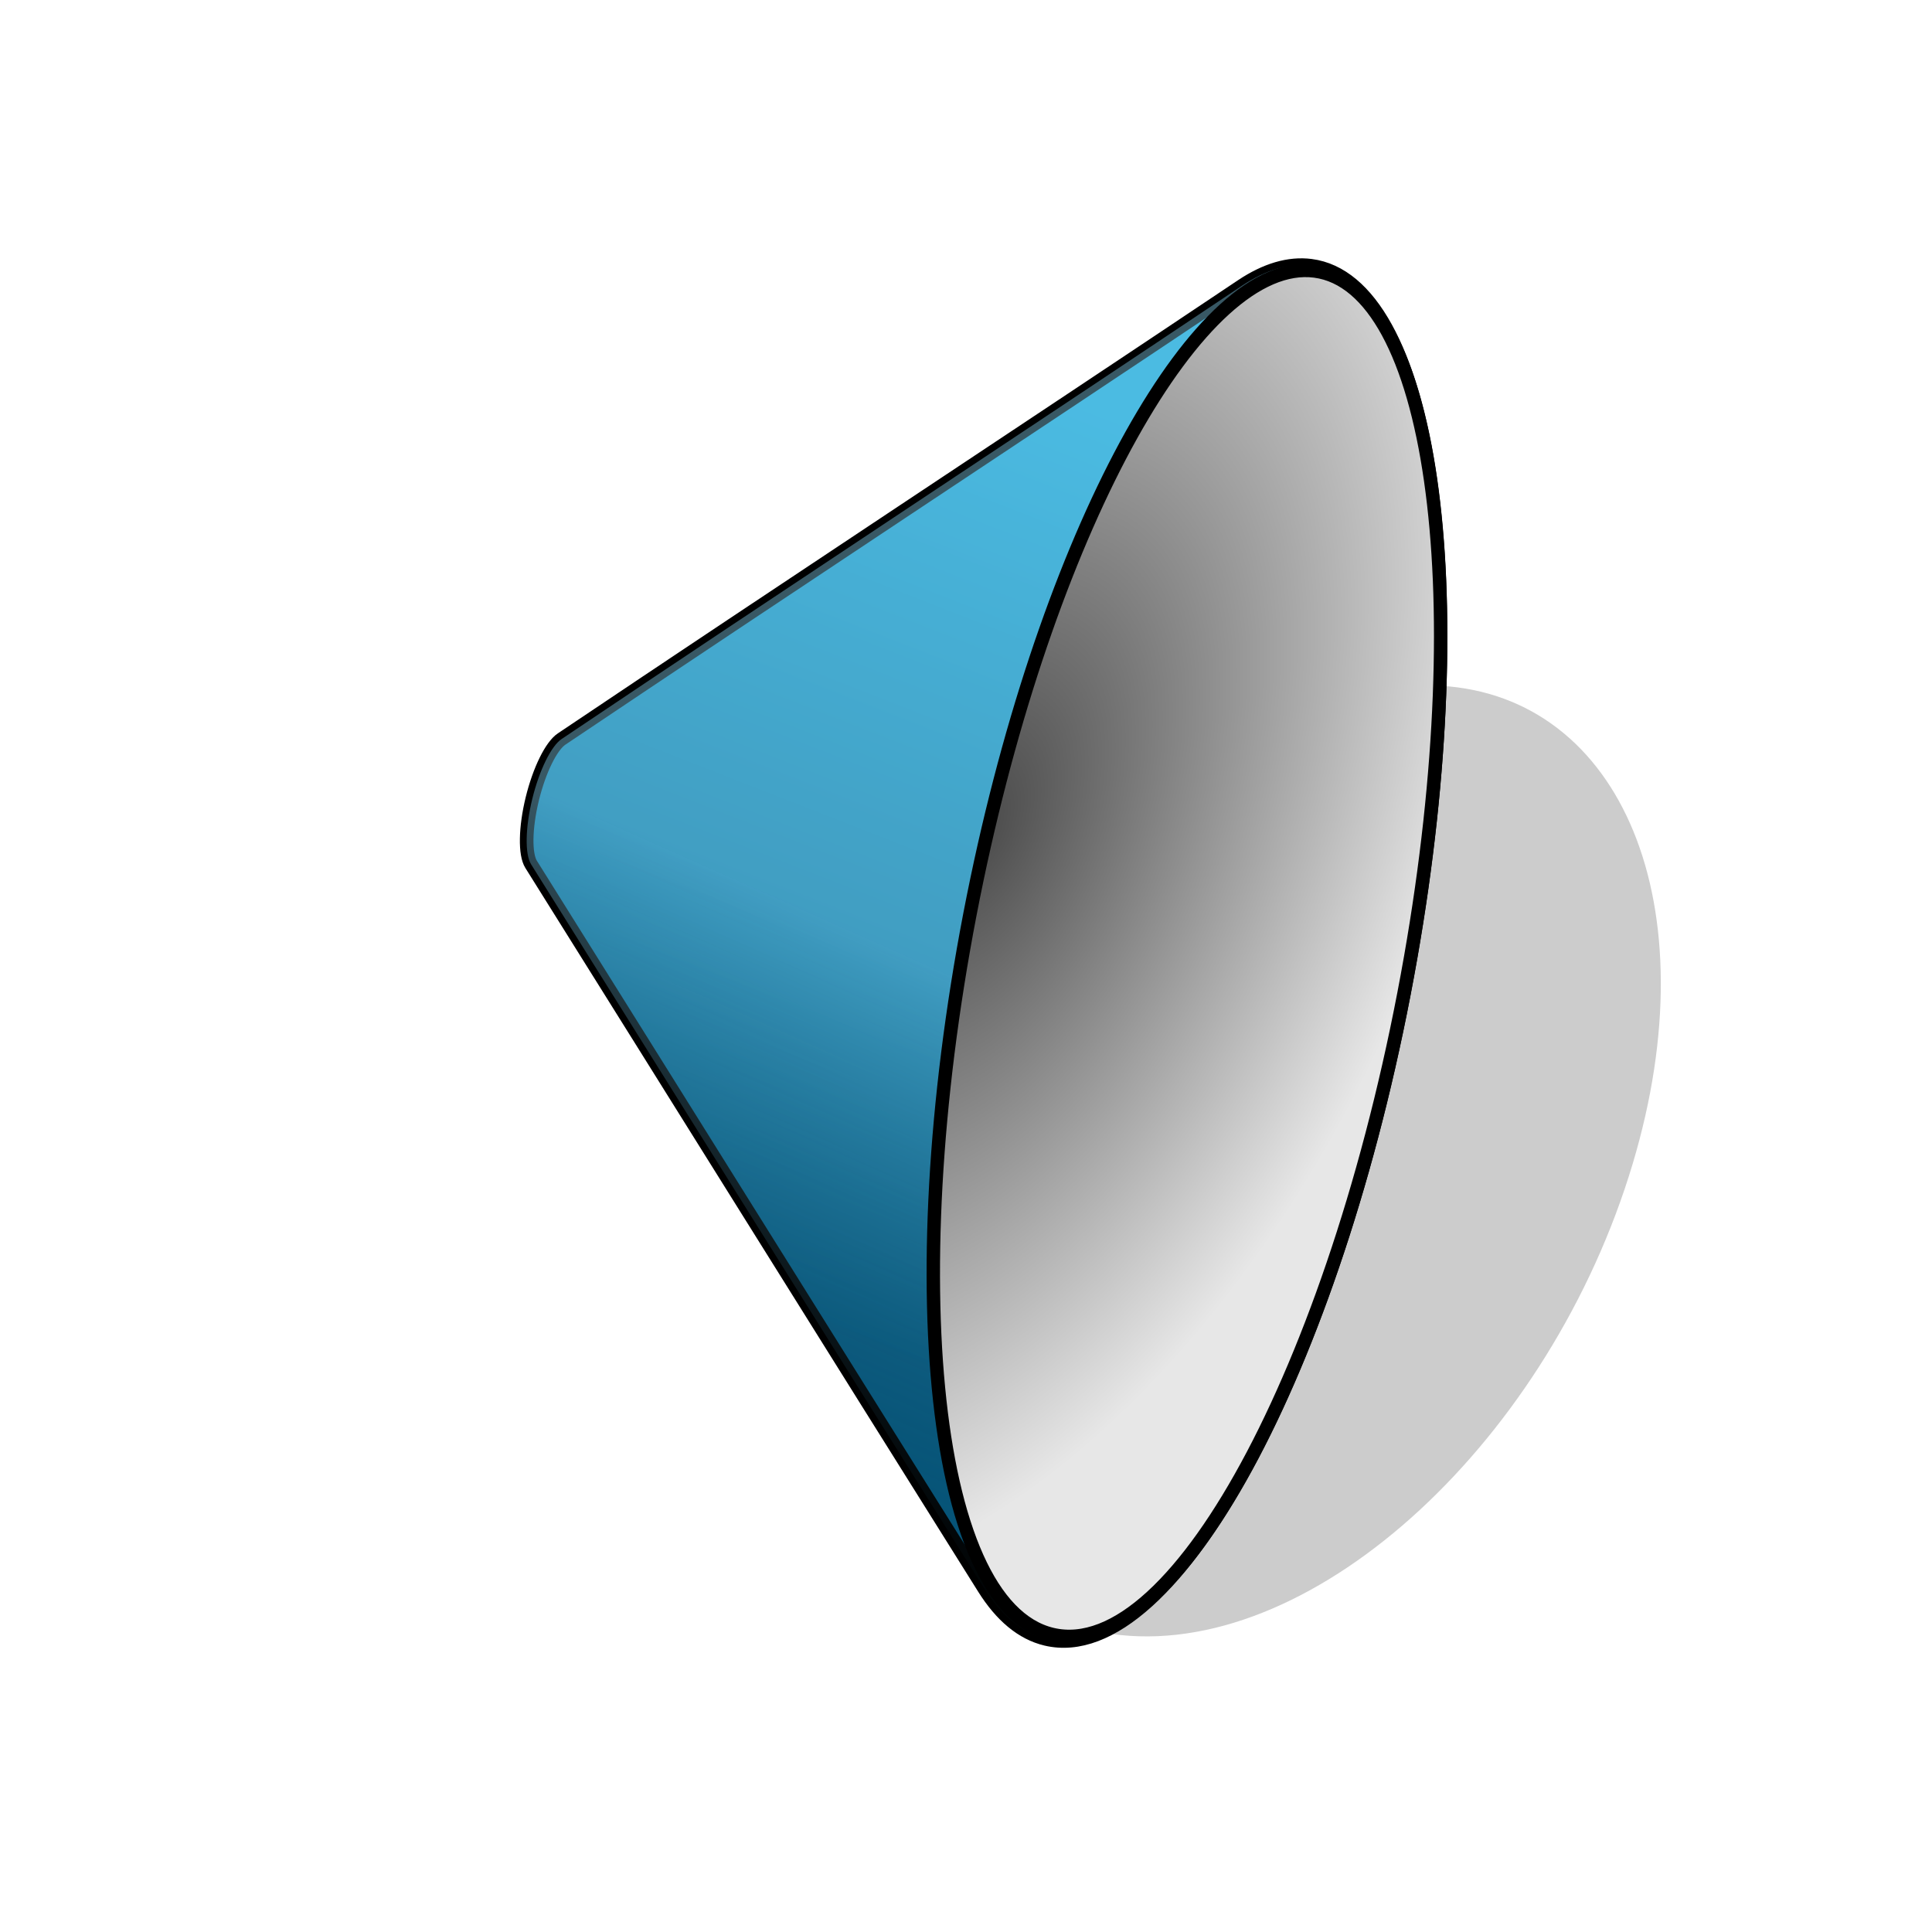 <?xml version="1.0" encoding="UTF-8" standalone="no"?>
<!-- Created with Inkscape (http://www.inkscape.org/) -->

<svg
   width="128"
   height="128"
   viewBox="0 0 128 128"
   version="1.1"
   id="svg1"
   inkscape:version="1.3 (0e150ed6c4, 2023-07-21)"
   sodipodi:docname="audio-subwoofer.svg"
   xmlns:inkscape="http://www.inkscape.org/namespaces/inkscape"
   xmlns:sodipodi="http://sodipodi.sourceforge.net/DTD/sodipodi-0.dtd"
   xmlns:xlink="http://www.w3.org/1999/xlink"
   xmlns="http://www.w3.org/2000/svg"
   xmlns:svg="http://www.w3.org/2000/svg">
  <sodipodi:namedview
     id="namedview1"
     pagecolor="#ffffff"
     bordercolor="#000000"
     borderopacity="0.25"
     inkscape:showpageshadow="2"
     inkscape:pageopacity="0.0"
     inkscape:pagecheckerboard="0"
     inkscape:deskcolor="#d1d1d1"
     inkscape:document-units="px"
     showgrid="false"
     inkscape:zoom="6.4453125"
     inkscape:cx="63.922424"
     inkscape:cy="64"
     inkscape:window-width="1920"
     inkscape:window-height="1093"
     inkscape:window-x="0"
     inkscape:window-y="0"
     inkscape:window-maximized="1"
     inkscape:current-layer="layer1">
    <inkscape:grid
       id="grid1"
       units="px"
       originx="0"
       originy="0"
       spacingx="1"
       spacingy="1"
       empcolor="#e52222"
       empopacity="0.2"
       color="#0099e5"
       opacity="0.149"
       empspacing="4"
       dotted="false"
       gridanglex="30"
       gridanglez="30"
       visible="false" />
  </sodipodi:namedview>
  <defs
     id="defs1">
    <linearGradient
       inkscape:collect="always"
       id="linearGradient4541">
      <stop
         style="stop-color:#ffeeca;stop-opacity:1"
         offset="0"
         id="stop4537" />
      <stop
         style="stop-color:#da9f33;stop-opacity:1"
         offset="1"
         id="stop4539" />
    </linearGradient>
    <linearGradient
       inkscape:collect="always"
       xlink:href="#linearGradient4541"
       id="linearGradient4623"
       x1="2.778"
       y1="290.253"
       x2="6.747"
       y2="294.222"
       gradientUnits="userSpaceOnUse"
       gradientTransform="matrix(7.559,0,0,7.559,-48,-2065.039)" />
    <linearGradient
       inkscape:collect="always"
       xlink:href="#linearGradient4541"
       id="linearGradient4549"
       gradientUnits="userSpaceOnUse"
       x1="2.646"
       y1="290.121"
       x2="6.879"
       y2="294.354"
       gradientTransform="matrix(7.559,0,0,7.559,-48,-2065.039)" />
    <linearGradient
       gradientTransform="matrix(7.559,0,0,7.559,128,-2117.039)"
       y2="294.354"
       x2="6.879"
       y1="290.121"
       x1="2.646"
       gradientUnits="userSpaceOnUse"
       id="linearGradient4549-3"
       xlink:href="#linearGradient4541"
       inkscape:collect="always" />
    <linearGradient
       inkscape:collect="always"
       xlink:href="#linearGradient4780"
       id="linearGradient11"
       x1="80.493"
       y1="286.875"
       x2="57.515"
       y2="345.626"
       gradientUnits="userSpaceOnUse"
       gradientTransform="translate(-14,-262.133)" />
    <linearGradient
       id="linearGradient4780"
       inkscape:collect="always">
      <stop
         id="stop4776"
         offset="0"
         style="stop-color:#1fa4d1;stop-opacity:1" />
      <stop
         id="stop4778"
         offset="1"
         style="stop-color:#035378;stop-opacity:1" />
    </linearGradient>
    <linearGradient
       inkscape:collect="always"
       xlink:href="#linearGradient4820"
       id="linearGradient14"
       gradientUnits="userSpaceOnUse"
       x1="68.283"
       y1="322.806"
       x2="51.166"
       y2="361.134"
       gradientTransform="translate(-14,-262.133)" />
    <linearGradient
       inkscape:collect="always"
       id="linearGradient4820">
      <stop
         style="stop-color:#8edefe;stop-opacity:0.395"
         offset="0"
         id="stop4816" />
      <stop
         style="stop-color:#01374d;stop-opacity:0"
         offset="1"
         id="stop4818" />
    </linearGradient>
    <radialGradient
       inkscape:collect="always"
       xlink:href="#linearGradient4806"
       id="radialGradient13"
       cx="145.217"
       cy="295.813"
       fx="145.217"
       fy="295.813"
       r="19.556"
       gradientTransform="matrix(1.421,0.63,-1.113,2.512,187.522,-779.729)"
       gradientUnits="userSpaceOnUse" />
    <linearGradient
       id="linearGradient4806"
       inkscape:collect="always">
      <stop
         id="stop4802"
         offset="0"
         style="stop-color:#494949;stop-opacity:1" />
      <stop
         id="stop4804"
         offset="1"
         style="stop-color:#e7e7e7;stop-opacity:1" />
    </linearGradient>
  </defs>
  <g
     inkscape:label="Layer 1"
     inkscape:groupmode="layer"
     id="layer1">
    <path
       id="path6"
       style="fill:#000000;fill-rule:evenodd;stroke-width:0.922;stroke-linecap:square;stroke-linejoin:round;paint-order:fill markers stroke;fill-opacity:0.2"
       d="M 108.174,77.089 C 102.734,95.276 87.296,109.701 74.222,108.325 61.392,106.975 56.767,90.966 63.323,73.481 69.522,56.951 83.692,44.748 95.451,45.435 107.413,46.134 113.307,59.927 108.174,77.089 Z"
       sodipodi:nodetypes="ccccc" />
    <g
       id="g8"
       transform="matrix(3.78,0,0,3.78,-142.251,-0.639)">
      <path
         style="fill:#ff5dff;fill-opacity:1;stroke:none;stroke-width:0.265px;stroke-linecap:butt;stroke-linejoin:miter;stroke-opacity:1"
         d="M 8.202,1.852 1.852,25.929 26.988,32.015 31.221,4.763 Z"
         id="path8"
         sodipodi:nodetypes="ccccc" />
      <rect
         style="opacity:0.347;fill:#365dff;fill-opacity:1;fill-rule:evenodd;stroke:none;stroke-width:0.106;stroke-linecap:round;stroke-linejoin:round;paint-order:fill markers stroke"
         id="rect8"
         width="33.867"
         height="33.867"
         x="0"
         y="0"
         ry="0" />
    </g>
    <circle
       r="0"
       cy="144"
       cx="-12"
       id="ellipse4551"
       style="fill:#ffeeca;fill-opacity:1;stroke:none;stroke-width:1.4;stroke-linecap:round;paint-order:markers stroke fill" />
    <circle
       r="0"
       cy="144"
       cx="-12"
       id="ellipse4553"
       style="fill:url(#linearGradient4549);fill-opacity:1;stroke:#000000;stroke-width:1.4;stroke-linecap:round;paint-order:markers stroke fill" />
    <path
       cx="4.762"
       cy="292.237"
       r="2.117"
       style="fill:url(#linearGradient4623);fill-opacity:1;stroke:none;stroke-width:1.4;stroke-linecap:round;paint-order:markers stroke fill"
       id="path4625"
       d=""
       inkscape:connector-curvature="0" />
    <circle
       style="fill:#ffeeca;fill-opacity:1;stroke:none;stroke-width:1.4;stroke-linecap:round;paint-order:markers stroke fill"
       id="ellipse4551-2"
       cx="164"
       cy="92"
       r="0" />
    <circle
       style="fill:url(#linearGradient4549-3);fill-opacity:1;stroke:#000000;stroke-width:1.4;stroke-linecap:round;paint-order:markers stroke fill"
       id="ellipse4553-6"
       cx="164"
       cy="92"
       r="0" />
    <path
       id="path5-6"
       style="opacity:0.411;fill:#ff2cff;fill-opacity:0.319;fill-rule:evenodd;stroke-width:2.658;stroke-linecap:square;stroke-linejoin:round;paint-order:fill markers stroke"
       d="M 93.459,63.421 C 88.844,89.746 77.844,110.609 69.301,108.584 60.921,106.599 58.785,83.412 64.099,58.125 c 5.022,-23.897 15.048,-41.524 22.758,-40.519 7.845,1.023 10.955,20.984 6.602,45.815 z"
       sodipodi:nodetypes="ccccc" />
    <path
       id="ellipse5-1"
       style="opacity:0.411;fill:#ff2cff;fill-opacity:0.319;fill-rule:evenodd;stroke-width:0.268;stroke-linecap:square;stroke-linejoin:round;paint-order:fill markers stroke"
       d="m 37.93,53.404 c -0.584,2.417 -1.66,4.275 -2.399,4.138 -0.738,-0.137 -0.854,-2.21 -0.265,-4.619 0.586,-2.395 1.652,-4.223 2.384,-4.095 0.733,0.128 0.86,2.171 0.28,4.575 z" />
    <path
       style="fill:#412cff;fill-opacity:0.319;stroke:none;stroke-width:1px;stroke-linecap:butt;stroke-linejoin:miter;stroke-opacity:1"
       d="M 82.284,18.928 37.212,48.952 35.184,57.273 65.184,105.212 Z"
       id="path6-8"
       sodipodi:nodetypes="ccccc" />
    <path
       id="path7-7"
       style="fill:url(#linearGradient11);fill-rule:evenodd;stroke-width:2.658;stroke-linecap:square;stroke-linejoin:round;paint-order:fill markers stroke"
       d="m 86.858,17.606 c -1.469,-0.192 -3.01,0.282 -4.574,1.324 -15.001,10.041 -30.097,19.97 -45.074,30.031 -0.69,0.46 -1.477,2.063 -1.944,3.963 -0.466,1.909 -0.499,3.67 -0.079,4.341 9.409,15.028 19.375,31.019 29.998,47.945 1.142,1.825 2.518,2.997 4.116,3.375 8.543,2.024 19.543,-18.838 24.159,-45.163 4.354,-24.831 1.244,-44.792 -6.602,-45.815 z"
       sodipodi:nodetypes="ccccccccc" />
    <path
       id="path9-9"
       style="fill:none;fill-opacity:0.319;fill-rule:evenodd;stroke:#000000;stroke-width:0.9;stroke-linecap:square;stroke-linejoin:round;stroke-dasharray:none;stroke-opacity:1;paint-order:fill markers stroke"
       d="m 86.858,17.606 c -1.469,-0.192 -3.01,0.282 -4.574,1.324 -15.001,10.041 -30.097,19.97 -45.074,30.031 -0.69,0.46 -1.477,2.063 -1.944,3.963 -0.466,1.909 -0.499,3.67 -0.079,4.341 9.409,15.028 19.375,31.019 29.998,47.945 1.142,1.825 2.518,2.997 4.116,3.375 8.543,2.024 19.543,-18.838 24.159,-45.163 4.354,-24.831 1.244,-44.792 -6.602,-45.815 z"
       sodipodi:nodetypes="ccccccccc" />
    <path
       id="path14-2"
       style="fill:url(#linearGradient14);fill-rule:evenodd;stroke-width:2.658;stroke-linecap:square;stroke-linejoin:round;paint-order:fill markers stroke"
       d="m 86.858,17.606 c -1.469,-0.192 -3.01,0.282 -4.574,1.324 -15.001,10.041 -30.097,19.97 -45.074,30.031 -0.69,0.46 -1.477,2.063 -1.944,3.963 -0.466,1.909 -0.499,3.67 -0.079,4.341 9.409,15.028 19.375,31.019 29.998,47.945 1.142,1.825 2.518,2.997 4.116,3.375 8.543,2.024 19.543,-18.838 24.159,-45.163 4.354,-24.831 1.244,-44.792 -6.602,-45.815 z"
       sodipodi:nodetypes="ccccccccc" />
    <path
       id="path11-0"
       style="fill:url(#radialGradient13);fill-rule:evenodd;stroke-width:0.888;stroke-linecap:square;stroke-linejoin:round;paint-order:fill markers stroke"
       d="M 93.459,63.421 C 88.879,89.542 78.069,110.261 69.714,108.285 61.515,106.346 59.471,83.352 64.73,58.239 69.702,34.496 79.563,16.969 87.111,17.955 c 7.678,1.004 10.67,20.816 6.348,45.466 z"
       sodipodi:nodetypes="ccccc" />
    <path
       id="path13-2"
       style="fill:none;fill-rule:evenodd;stroke:#000000;stroke-width:0.888;stroke-linecap:square;stroke-linejoin:round;stroke-opacity:1;paint-order:fill markers stroke"
       d="M 93.459,63.421 C 88.879,89.542 78.069,110.261 69.714,108.285 61.515,106.346 59.471,83.352 64.73,58.239 69.702,34.496 79.563,16.969 87.111,17.955 c 7.678,1.004 10.67,20.816 6.348,45.466 z"
       sodipodi:nodetypes="ccccc" />
  </g>
</svg>
